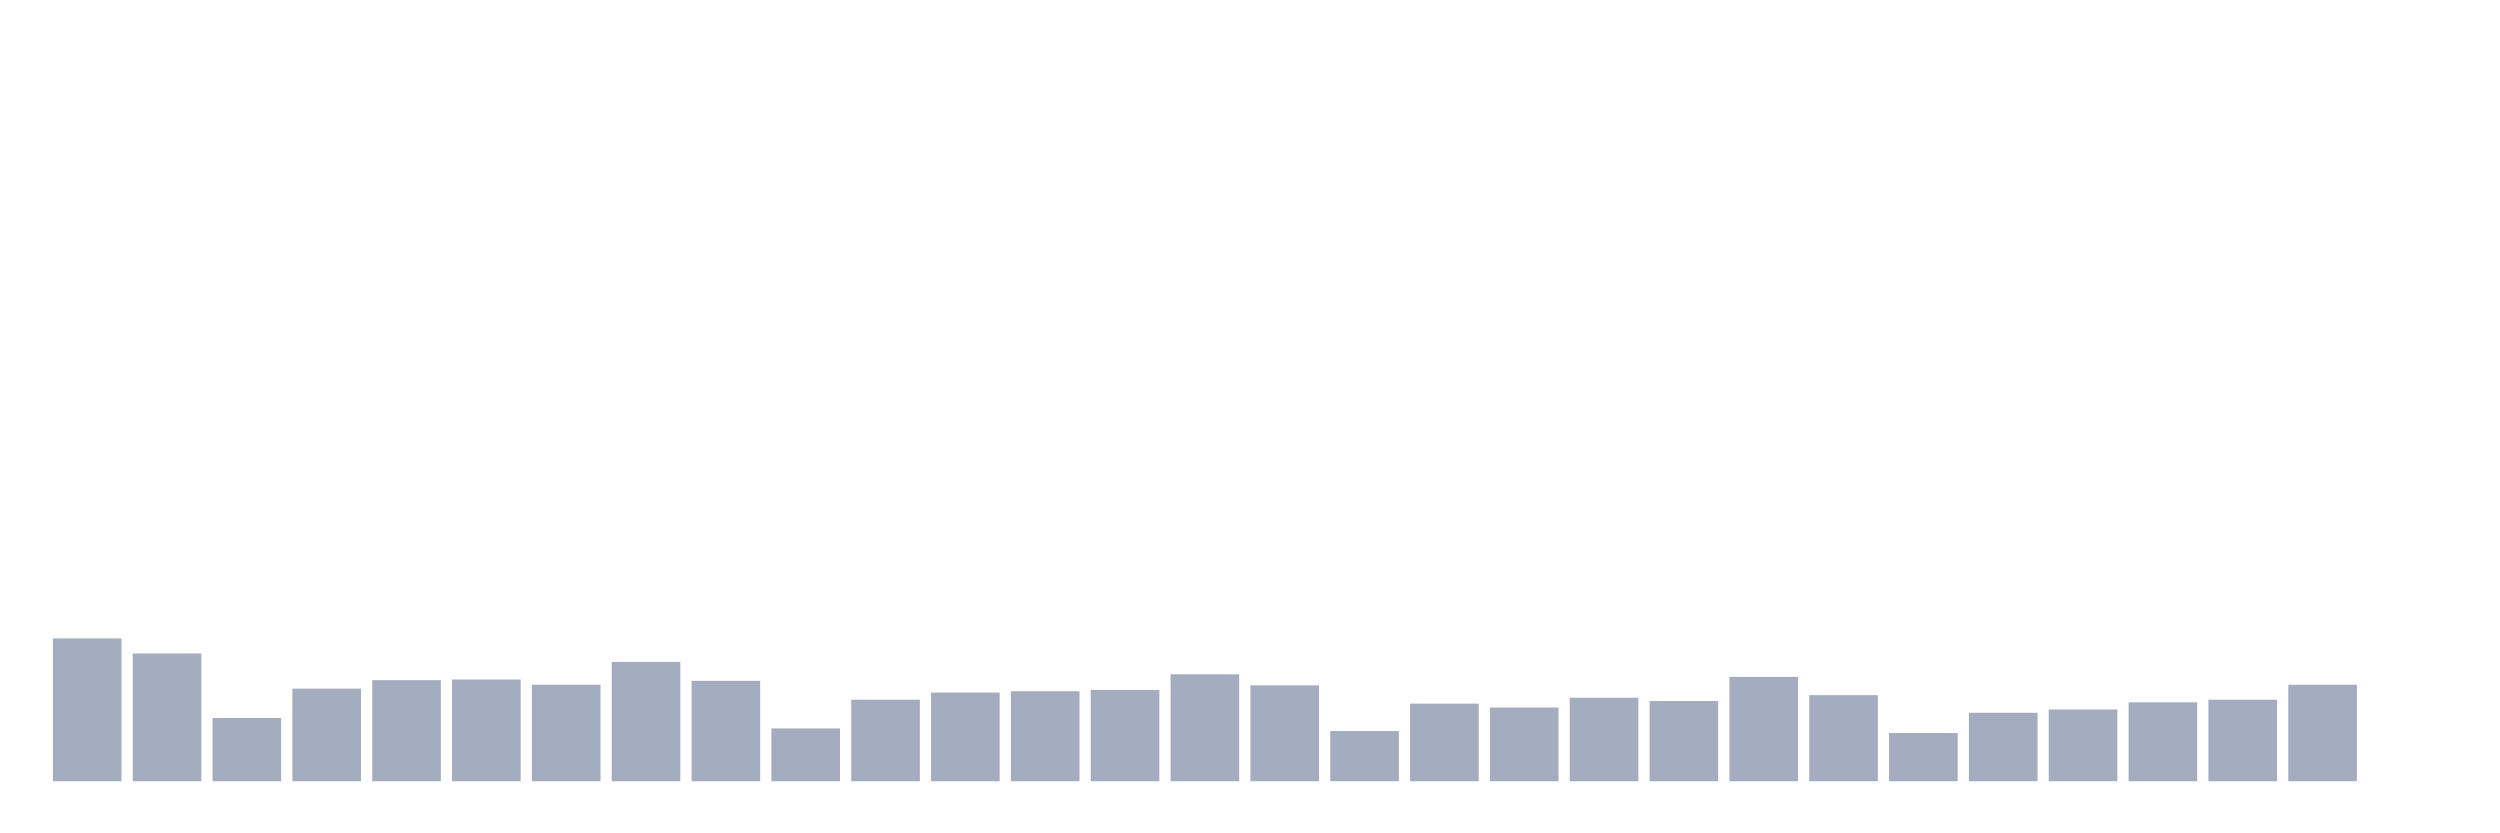 <svg xmlns="http://www.w3.org/2000/svg" viewBox="0 0 480 160"><g transform="translate(10,10)"><rect class="bar" x="0.153" width="13.175" y="112.576" height="27.424" fill="rgb(164,173,192)"></rect><rect class="bar" x="15.482" width="13.175" y="115.456" height="24.544" fill="rgb(164,173,192)"></rect><rect class="bar" x="30.81" width="13.175" y="127.853" height="12.147" fill="rgb(164,173,192)"></rect><rect class="bar" x="46.138" width="13.175" y="122.218" height="17.782" fill="rgb(164,173,192)"></rect><rect class="bar" x="61.466" width="13.175" y="120.59" height="19.41" fill="rgb(164,173,192)"></rect><rect class="bar" x="76.794" width="13.175" y="120.465" height="19.535" fill="rgb(164,173,192)"></rect><rect class="bar" x="92.123" width="13.175" y="121.467" height="18.533" fill="rgb(164,173,192)"></rect><rect class="bar" x="107.451" width="13.175" y="117.084" height="22.916" fill="rgb(164,173,192)"></rect><rect class="bar" x="122.779" width="13.175" y="120.716" height="19.284" fill="rgb(164,173,192)"></rect><rect class="bar" x="138.107" width="13.175" y="129.857" height="10.143" fill="rgb(164,173,192)"></rect><rect class="bar" x="153.436" width="13.175" y="124.347" height="15.653" fill="rgb(164,173,192)"></rect><rect class="bar" x="168.764" width="13.175" y="122.97" height="17.03" fill="rgb(164,173,192)"></rect><rect class="bar" x="184.092" width="13.175" y="122.719" height="17.281" fill="rgb(164,173,192)"></rect><rect class="bar" x="199.42" width="13.175" y="122.469" height="17.531" fill="rgb(164,173,192)"></rect><rect class="bar" x="214.748" width="13.175" y="119.463" height="20.537" fill="rgb(164,173,192)"></rect><rect class="bar" x="230.077" width="13.175" y="121.592" height="18.408" fill="rgb(164,173,192)"></rect><rect class="bar" x="245.405" width="13.175" y="130.358" height="9.642" fill="rgb(164,173,192)"></rect><rect class="bar" x="260.733" width="13.175" y="125.098" height="14.902" fill="rgb(164,173,192)"></rect><rect class="bar" x="276.061" width="13.175" y="125.85" height="14.15" fill="rgb(164,173,192)"></rect><rect class="bar" x="291.39" width="13.175" y="123.971" height="16.029" fill="rgb(164,173,192)"></rect><rect class="bar" x="306.718" width="13.175" y="124.597" height="15.403" fill="rgb(164,173,192)"></rect><rect class="bar" x="322.046" width="13.175" y="119.964" height="20.036" fill="rgb(164,173,192)"></rect><rect class="bar" x="337.374" width="13.175" y="123.47" height="16.53" fill="rgb(164,173,192)"></rect><rect class="bar" x="352.702" width="13.175" y="130.733" height="9.267" fill="rgb(164,173,192)"></rect><rect class="bar" x="368.031" width="13.175" y="126.852" height="13.148" fill="rgb(164,173,192)"></rect><rect class="bar" x="383.359" width="13.175" y="126.225" height="13.775" fill="rgb(164,173,192)"></rect><rect class="bar" x="398.687" width="13.175" y="124.848" height="15.152" fill="rgb(164,173,192)"></rect><rect class="bar" x="414.015" width="13.175" y="124.347" height="15.653" fill="rgb(164,173,192)"></rect><rect class="bar" x="429.344" width="13.175" y="121.467" height="18.533" fill="rgb(164,173,192)"></rect><rect class="bar" x="444.672" width="13.175" y="140" height="0" fill="rgb(164,173,192)"></rect></g></svg>